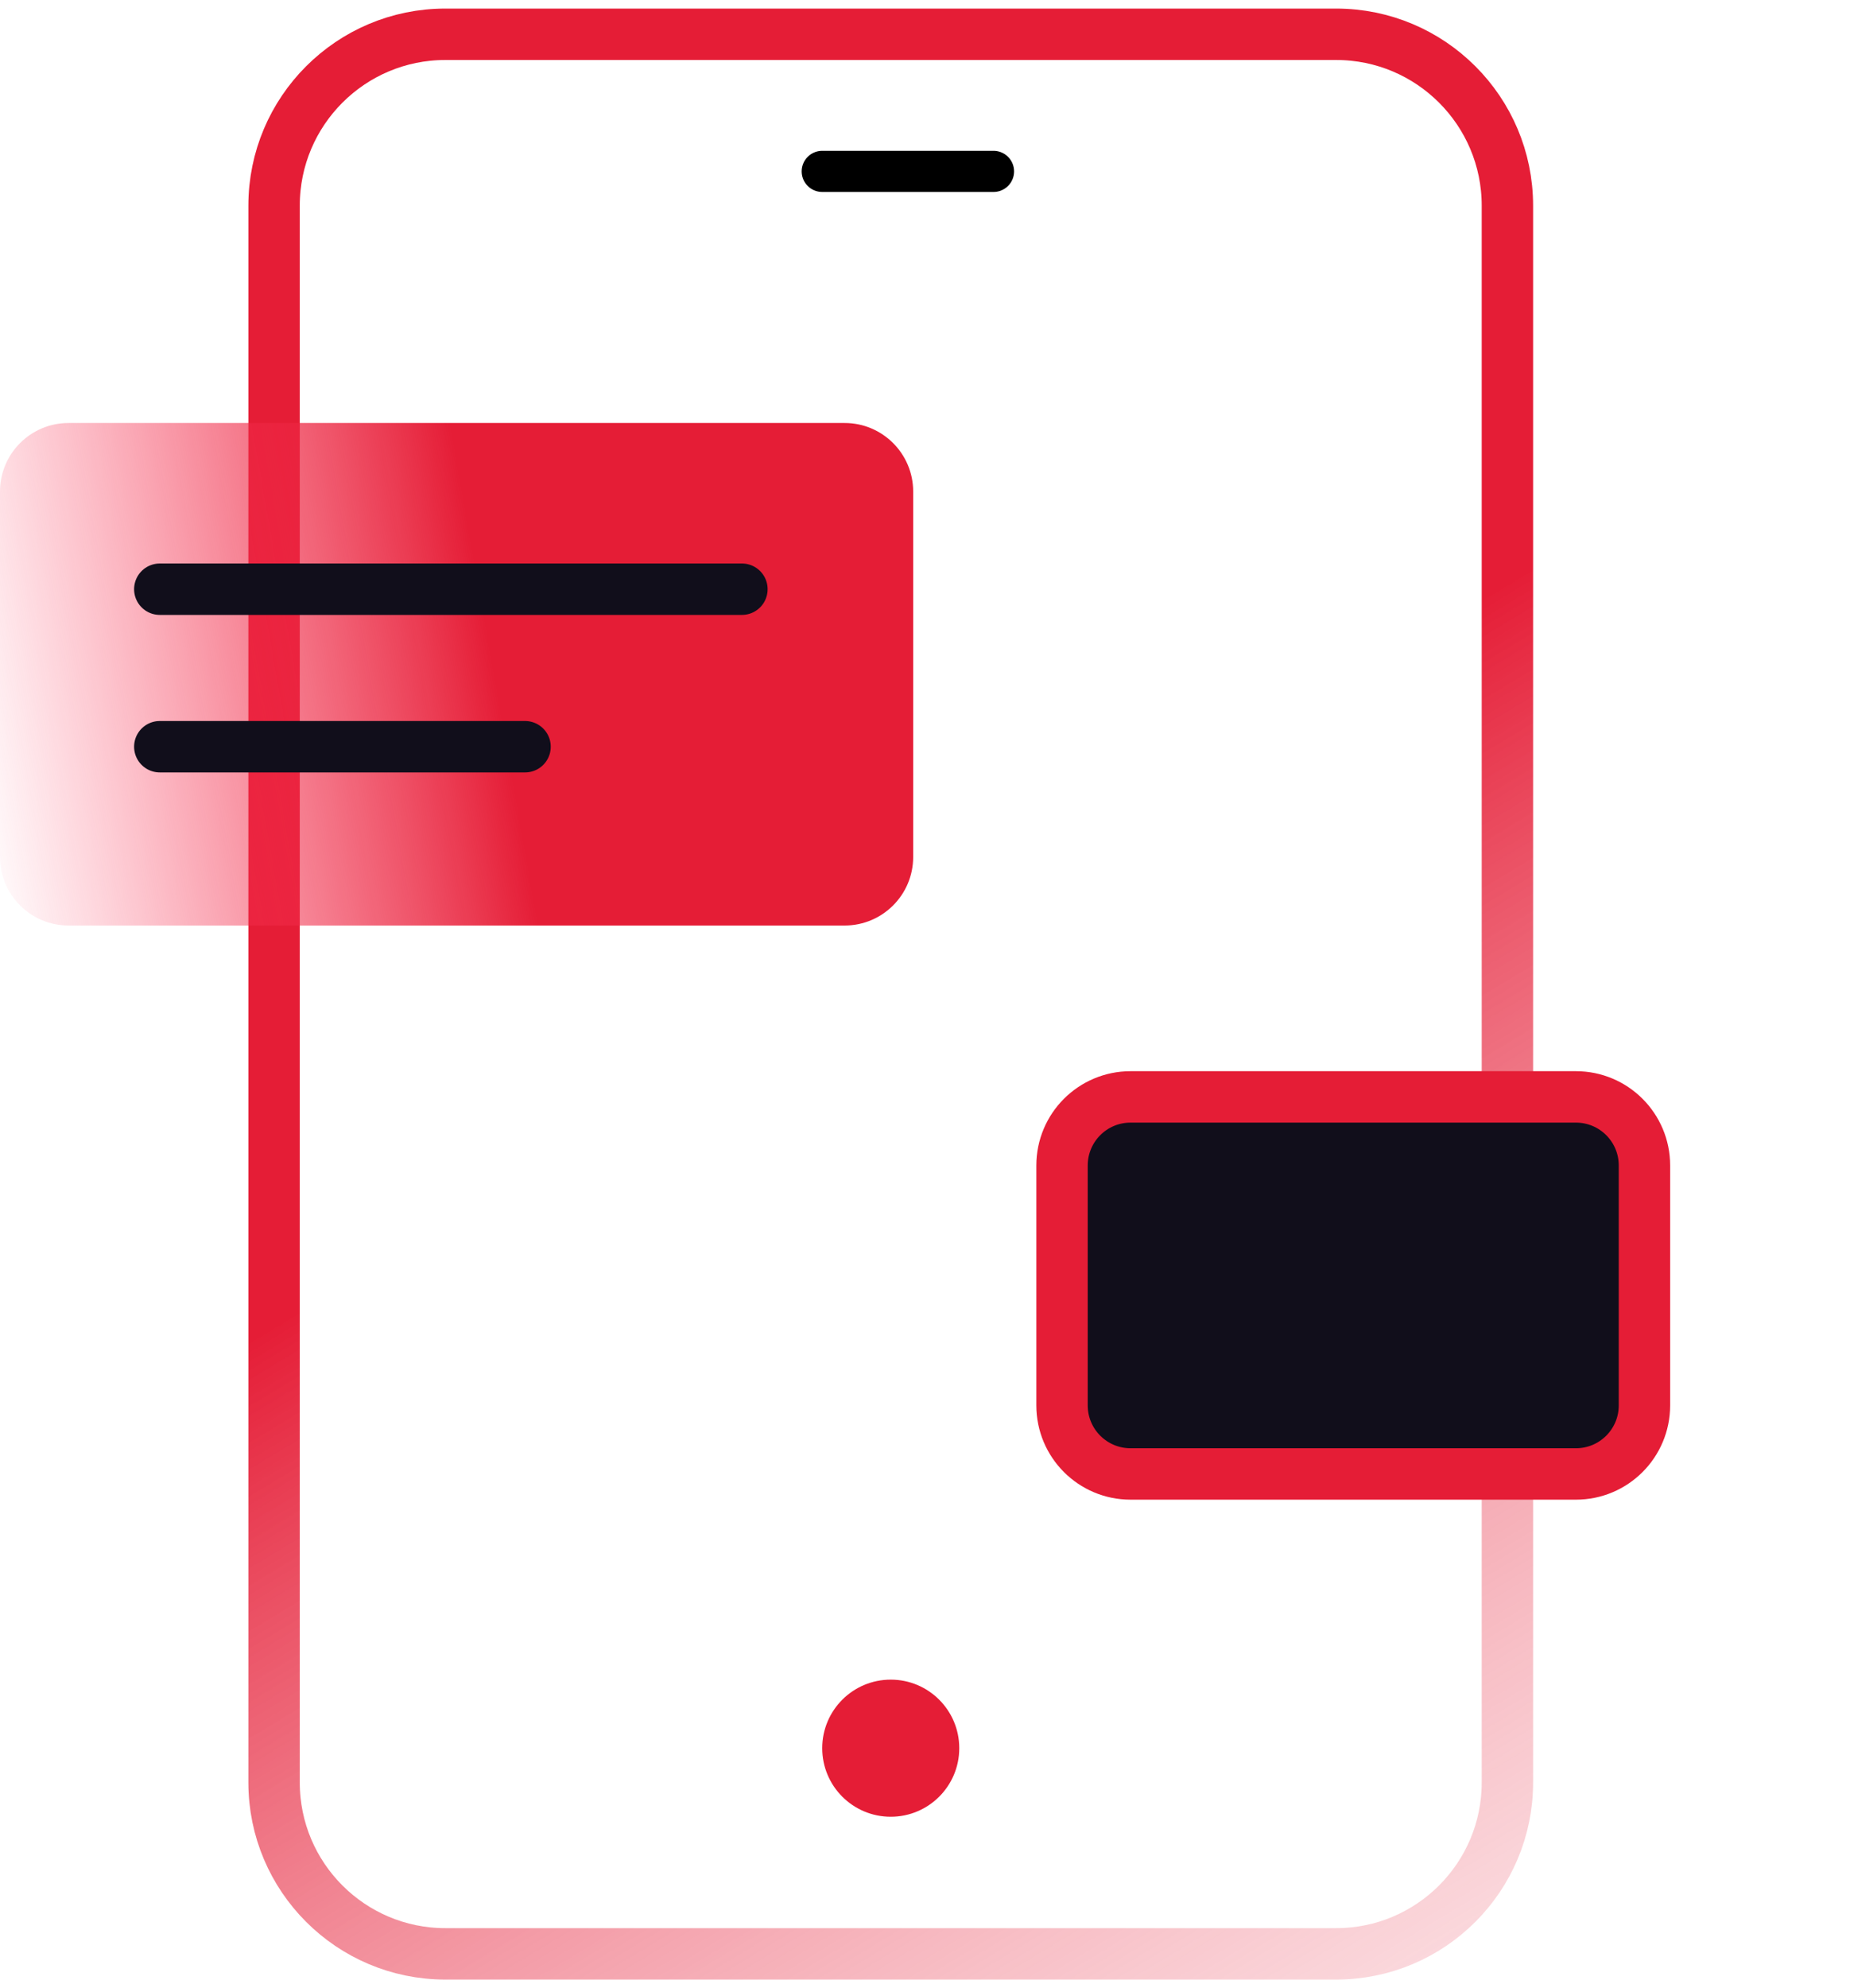 <svg
                      width="54"
                      height="58"
                      viewBox="0 0 54 58"
                      fill="none"
                      xmlns="http://www.w3.org/2000/svg"
                    >
                      <path
                        d="M39 1H13C10.239 1 8 3.239 8 6V52C8 54.761 10.239 57 13 57H39C41.761 57 44 54.761 44 52V6C44 3.239 41.761 1 39 1Z"
                        stroke="url(#paint0_linear_5_59)"
                        stroke-width="1.5"
                        stroke-linecap="round"
                        stroke-linejoin="round"
                      />
                      <path
                        d="M26 53C27.105 53 28 52.105 28 51C28 49.895 27.105 49 26 49C24.895 49 24 49.895 24 51C24 52.105 24.895 53 26 53Z"
                        fill="#E51D36"
                      />
                      <path
                        d="M24.655 12.34H2C0.895 12.34 0 13.236 0 14.34V25C0 26.105 0.895 27 2 27H24.655C25.759 27 26.655 26.105 26.655 25V14.34C26.655 13.236 25.759 12.34 24.655 12.34Z"
                        fill="url(#paint1_linear_5_59)"
                      />
                      <path
                        d="M4.664 17.189H21.656"
                        stroke="#110E1B"
                        stroke-width="1.5"
                        stroke-linecap="round"
                      />
                      <path
                        d="M4.664 21.784H15.326"
                        stroke="#110E1B"
                        stroke-width="1.5"
                        stroke-linecap="round"
                      />
                      <path
                        d="M24 5H29"
                        stroke="url(#paint2_linear_5_59)"
                        stroke-width="1.2"
                        stroke-linecap="round"
                        stroke-linejoin="round"
                      />
                      <path
                        d="M46 32H33C31.895 32 31 32.895 31 34V41C31 42.105 31.895 43 33 43H46C47.105 43 48 42.105 48 41V34C48 32.895 47.105 32 46 32Z"
                        fill="#110E1B"
                        stroke="#E51D36"
                        stroke-width="1.5"
                        stroke-linecap="round"
                      />
                      <defs>
                        <linearGradient
                          id="paint0_linear_5_59"
                          x1="24"
                          y1="29"
                          x2="53.5"
                          y2="78"
                          gradientUnits="userSpaceOnUse"
                        >
                          <stop stop-color="#E51D36" />
                          <stop
                            offset="1"
                            stop-color="white"
                            stop-opacity="0"
                          />
                        </linearGradient>
                        <linearGradient
                          id="paint1_linear_5_59"
                          x1="13.787"
                          y1="15.971"
                          x2="-1.754"
                          y2="18.703"
                          gradientUnits="userSpaceOnUse"
                        >
                          <stop stop-color="#E51D36" />
                          <stop
                            offset="1"
                            stop-color="#FF3A5E"
                            stop-opacity="0"
                          />
                        </linearGradient>
                        <linearGradient
                          id="paint2_linear_5_59"
                          x1="nan"
                          y1="nan"
                          x2="nan"
                          y2="nan"
                          gradientUnits="userSpaceOnUse"
                        >
                          <stop />
                          <stop
                            offset="1"
                            stop-color="white"
                            stop-opacity="0"
                          />
                        </linearGradient>
                      </defs>
                    </svg>